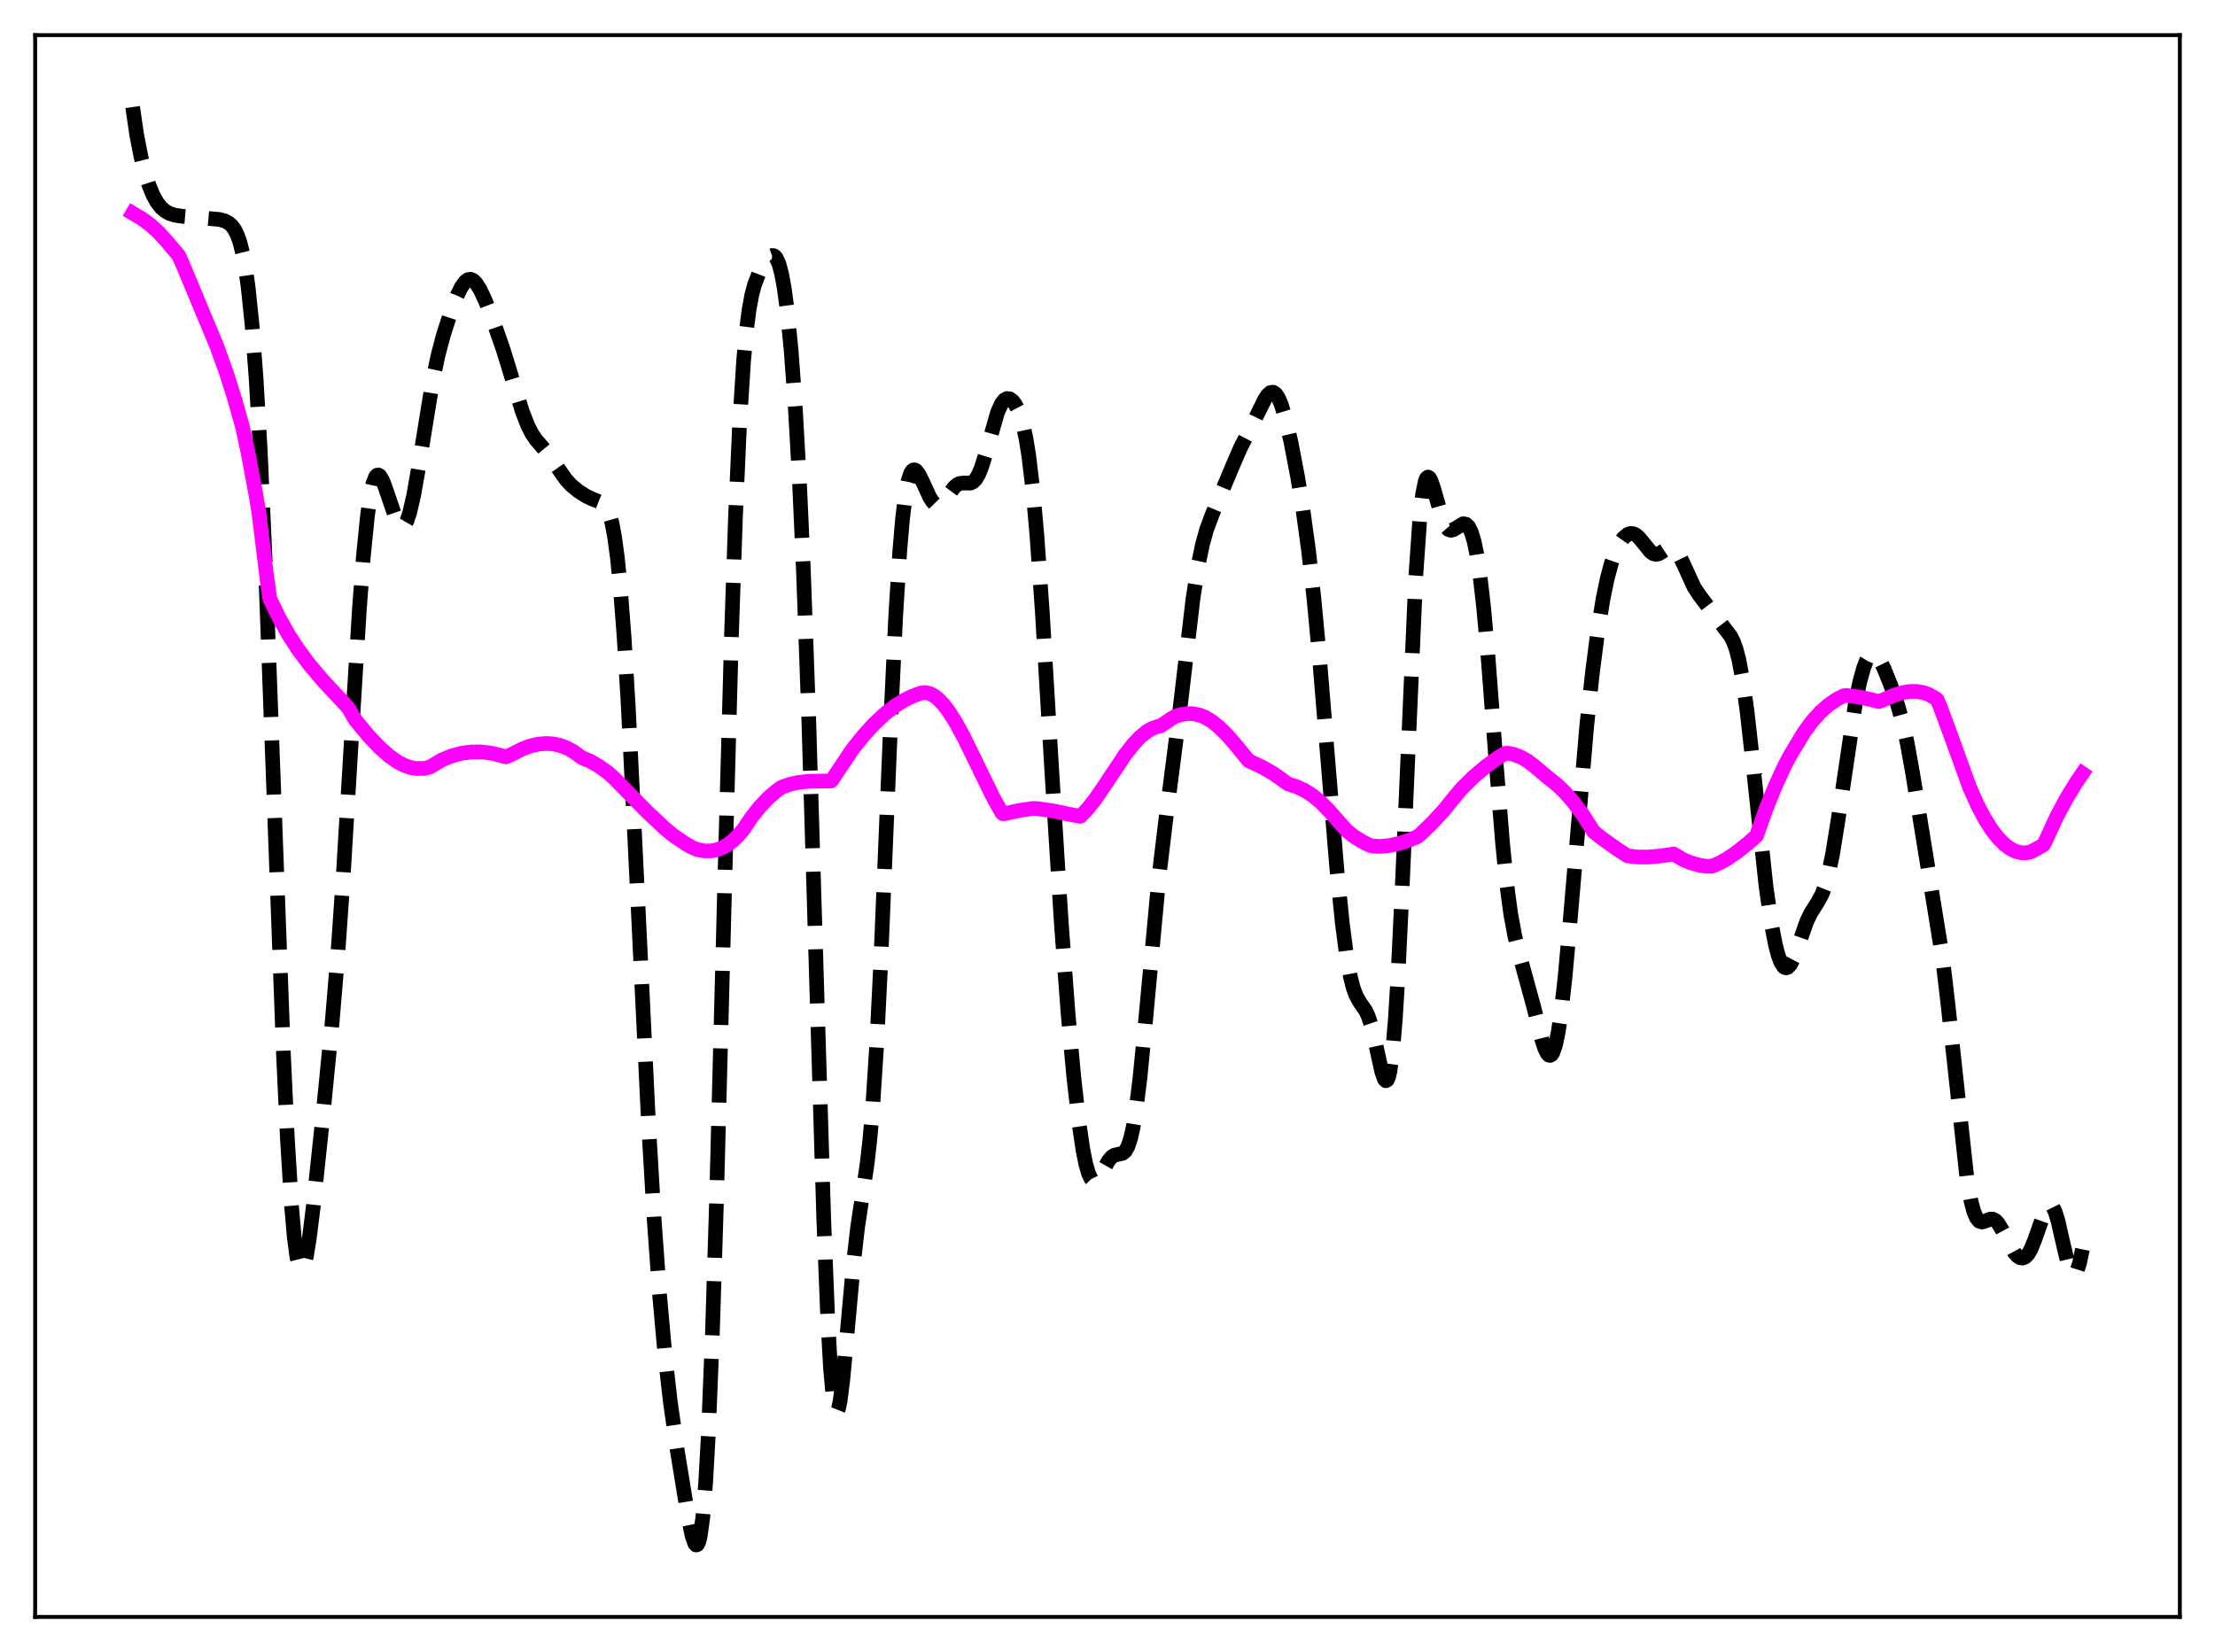 <?xml version="1.0" encoding="utf-8" standalone="no"?>
<!DOCTYPE svg PUBLIC "-//W3C//DTD SVG 1.1//EN"
  "http://www.w3.org/Graphics/SVG/1.1/DTD/svg11.dtd">
<svg xmlns:xlink="http://www.w3.org/1999/xlink" width="453.6pt" height="338.4pt" viewBox="0 0 453.6 338.4" xmlns="http://www.w3.org/2000/svg" version="1.1">
 <defs>
  <style type="text/css">*{stroke-linejoin: round; stroke-linecap: butt}</style>
 </defs>
 <g id="figure_1">
  <g id="patch_1">
   <path d="M 0 338.4 
L 453.6 338.4 
L 453.6 0 
L 0 0 
z
" style="fill: #ffffff"/>
  </g>
  <g id="axes_1">
   <g id="patch_2">
    <path d="M 7.2 331.2 
L 446.4 331.2 
L 446.4 7.2 
L 7.2 7.2 
z
" style="fill: #ffffff"/>
   </g>
   <g id="matplotlib.axis_1"/>
   <g id="matplotlib.axis_2"/>
   <g id="line2d_1">
    <path d="M 27.164 21.927 
L 27.998 27.63 
L 28.832 31.946 
L 29.666 35.299 
L 30.5 37.934 
L 31.334 39.962 
L 32.168 41.46 
L 33.003 42.519 
L 33.837 43.238 
L 34.671 43.708 
L 35.783 44.076 
L 37.173 44.283 
L 44.959 44.95 
L 46.071 45.27 
L 46.905 45.724 
L 47.461 46.225 
L 48.017 46.974 
L 48.573 48.072 
L 49.129 49.64 
L 49.685 51.817 
L 50.241 54.764 
L 50.797 58.657 
L 51.632 66.676 
L 52.466 77.808 
L 53.3 92.434 
L 54.412 117.338 
L 55.802 154.966 
L 58.027 215.489 
L 58.861 233.385 
L 59.695 246.943 
L 60.251 253.323 
L 60.807 257.546 
L 61.363 259.696 
L 61.641 260.043 
L 61.919 259.939 
L 62.197 259.418 
L 62.753 257.267 
L 63.309 253.896 
L 64.144 247.257 
L 66.09 228.869 
L 68.036 209.195 
L 69.148 195.876 
L 70.261 179.927 
L 71.929 152.012 
L 73.597 124.771 
L 74.431 113.796 
L 75.265 105.512 
L 75.822 101.621 
L 76.378 99.022 
L 76.934 97.625 
L 77.212 97.333 
L 77.49 97.285 
L 77.768 97.455 
L 78.324 98.347 
L 78.88 99.789 
L 81.382 107.131 
L 81.939 107.821 
L 82.217 107.936 
L 82.495 107.885 
L 82.773 107.664 
L 83.329 106.702 
L 83.885 105.062 
L 84.719 101.466 
L 85.831 95.098 
L 88.612 77.965 
L 89.724 72.708 
L 90.836 68.52 
L 92.226 64.206 
L 93.616 60.552 
L 94.451 58.831 
L 95.285 57.669 
L 95.841 57.276 
L 96.397 57.211 
L 96.953 57.471 
L 97.509 58.032 
L 98.343 59.353 
L 99.455 61.756 
L 101.124 66.074 
L 103.07 71.682 
L 105.016 77.995 
L 106.963 84.285 
L 108.075 87.157 
L 108.909 88.795 
L 109.743 90.04 
L 111.133 91.644 
L 112.523 93.321 
L 114.192 95.783 
L 115.86 98.164 
L 116.972 99.392 
L 118.362 100.544 
L 120.031 101.621 
L 121.143 102.145 
L 123.645 103.147 
L 124.201 103.857 
L 124.757 105.094 
L 125.314 107.082 
L 125.87 110.051 
L 126.426 114.206 
L 126.982 119.702 
L 127.816 130.604 
L 128.65 144.536 
L 130.04 172.645 
L 132.821 230.461 
L 133.933 249.329 
L 135.045 264.905 
L 136.157 277.344 
L 137.269 287.115 
L 138.66 296.861 
L 140.884 310.503 
L 141.718 314.538 
L 142.274 316.154 
L 142.552 316.473 
L 142.83 316.381 
L 143.108 315.814 
L 143.386 314.71 
L 143.943 310.655 
L 144.499 303.805 
L 145.055 293.892 
L 145.889 273.193 
L 146.723 246.246 
L 148.391 181.834 
L 149.782 130.588 
L 150.616 105.847 
L 151.45 86.97 
L 152.284 73.814 
L 152.84 67.771 
L 153.396 63.454 
L 153.952 60.442 
L 154.508 58.335 
L 155.342 56.17 
L 156.455 54.095 
L 157.289 52.917 
L 157.845 52.435 
L 158.123 52.335 
L 158.401 52.354 
L 158.679 52.513 
L 158.957 52.833 
L 159.513 54.037 
L 160.069 56.115 
L 160.625 59.185 
L 161.181 63.344 
L 162.015 71.808 
L 162.85 83.222 
L 163.684 97.989 
L 164.518 116.552 
L 165.63 147.565 
L 167.02 194.264 
L 168.689 249.637 
L 169.523 270.504 
L 170.079 280.31 
L 170.635 286.48 
L 170.913 288.205 
L 171.191 289.065 
L 171.469 289.115 
L 171.747 288.423 
L 172.025 287.075 
L 172.581 282.78 
L 173.415 273.868 
L 174.806 258.469 
L 175.64 251.288 
L 176.752 243.94 
L 177.586 238.269 
L 178.142 233.366 
L 178.698 226.986 
L 179.532 214.028 
L 180.366 197.051 
L 182.313 149.883 
L 183.425 126.192 
L 184.259 112.882 
L 184.815 106.395 
L 185.371 101.724 
L 185.927 98.653 
L 186.483 96.924 
L 186.762 96.476 
L 187.04 96.259 
L 187.318 96.243 
L 187.596 96.398 
L 188.152 97.104 
L 188.986 98.781 
L 190.376 101.811 
L 190.932 102.701 
L 191.488 103.265 
L 192.044 103.459 
L 192.6 103.29 
L 193.157 102.811 
L 193.991 101.714 
L 195.381 99.826 
L 195.937 99.325 
L 196.493 99.034 
L 197.327 98.935 
L 198.717 98.96 
L 199.274 98.705 
L 199.83 98.139 
L 200.386 97.204 
L 200.942 95.879 
L 201.776 93.258 
L 204.278 84.46 
L 205.112 82.632 
L 205.669 81.928 
L 206.225 81.625 
L 206.781 81.692 
L 207.337 82.09 
L 207.893 82.801 
L 208.449 83.847 
L 209.005 85.294 
L 209.561 87.256 
L 210.117 89.881 
L 210.673 93.324 
L 211.508 100.303 
L 212.342 109.638 
L 213.454 125.427 
L 215.4 158.031 
L 217.346 189.172 
L 218.737 207.774 
L 219.849 220.145 
L 220.961 230.063 
L 221.795 235.657 
L 222.351 238.414 
L 222.907 240.361 
L 223.463 241.512 
L 223.742 241.806 
L 224.02 241.928 
L 224.298 241.893 
L 224.854 241.429 
L 225.688 240.086 
L 227.078 237.647 
L 227.634 237.006 
L 228.19 236.63 
L 229.024 236.438 
L 229.858 236.261 
L 230.415 235.819 
L 230.971 234.866 
L 231.527 233.215 
L 232.083 230.727 
L 232.639 227.332 
L 233.473 220.589 
L 234.585 209.183 
L 237.366 179.306 
L 238.756 167.767 
L 241.536 146.117 
L 244.317 122.557 
L 245.429 115.445 
L 246.263 111.458 
L 247.097 108.457 
L 248.209 105.471 
L 252.38 95.533 
L 254.048 91.678 
L 255.995 87.937 
L 257.663 84.508 
L 259.053 81.706 
L 259.609 80.895 
L 260.165 80.41 
L 260.721 80.332 
L 261.278 80.714 
L 261.834 81.572 
L 262.39 82.888 
L 263.224 85.625 
L 264.336 90.389 
L 265.726 97.649 
L 266.838 104.479 
L 267.951 112.595 
L 269.063 122.471 
L 270.175 134.294 
L 271.843 154.724 
L 273.79 178.272 
L 274.902 189.229 
L 275.736 195.591 
L 276.57 200.208 
L 277.126 202.359 
L 277.682 203.884 
L 278.516 205.358 
L 279.629 206.965 
L 280.185 208.138 
L 280.741 209.783 
L 281.575 213.179 
L 282.965 219.544 
L 283.521 221.087 
L 283.799 221.369 
L 284.077 221.23 
L 284.355 220.608 
L 284.633 219.447 
L 285.189 215.342 
L 285.746 208.721 
L 286.302 199.634 
L 287.136 182.135 
L 289.916 118.284 
L 290.75 106.369 
L 291.306 101.37 
L 291.863 98.593 
L 292.141 97.943 
L 292.419 97.716 
L 292.697 97.854 
L 292.975 98.296 
L 293.531 99.84 
L 295.477 106.619 
L 296.033 107.793 
L 296.589 108.443 
L 297.145 108.625 
L 297.701 108.46 
L 299.648 107.275 
L 300.204 107.369 
L 300.76 107.911 
L 301.316 109.036 
L 301.872 110.871 
L 302.428 113.532 
L 302.984 117.114 
L 303.818 124.301 
L 304.653 133.519 
L 306.321 155.506 
L 307.711 172.809 
L 308.545 181.013 
L 309.379 187.239 
L 310.214 191.754 
L 311.048 195.125 
L 314.106 206.305 
L 315.774 213.016 
L 316.331 214.714 
L 316.887 215.834 
L 317.165 216.12 
L 317.443 216.192 
L 317.721 216.034 
L 317.999 215.629 
L 318.555 214.031 
L 319.111 211.345 
L 319.667 207.588 
L 320.501 200.158 
L 321.613 187.794 
L 324.95 148.602 
L 326.062 138.148 
L 327.174 129.497 
L 328.286 122.632 
L 329.121 118.607 
L 329.955 115.469 
L 330.789 113.1 
L 331.623 111.375 
L 332.457 110.186 
L 333.291 109.48 
L 333.847 109.276 
L 334.403 109.296 
L 334.96 109.54 
L 335.516 109.994 
L 336.35 110.974 
L 338.018 113.029 
L 338.574 113.413 
L 339.13 113.55 
L 339.686 113.441 
L 340.52 112.944 
L 341.633 112.224 
L 342.189 112.116 
L 342.745 112.305 
L 343.301 112.829 
L 343.857 113.674 
L 344.691 115.392 
L 346.915 120.258 
L 348.028 121.959 
L 354.423 130.331 
L 354.979 131.434 
L 355.535 132.98 
L 356.091 135.103 
L 356.925 139.564 
L 357.759 145.584 
L 358.871 155.527 
L 361.652 181.533 
L 362.764 189.297 
L 363.598 193.594 
L 364.154 195.692 
L 364.71 197.165 
L 365.266 198.011 
L 365.544 198.204 
L 365.823 198.248 
L 366.101 198.147 
L 366.657 197.547 
L 367.213 196.485 
L 368.047 194.29 
L 369.993 188.756 
L 370.827 187.015 
L 372.218 184.826 
L 373.052 183.306 
L 373.608 181.916 
L 374.442 179.009 
L 375.276 174.991 
L 376.388 168.11 
L 380.003 143.766 
L 380.837 139.742 
L 381.671 136.728 
L 382.227 135.324 
L 382.783 134.416 
L 383.339 133.997 
L 383.895 134.04 
L 384.452 134.498 
L 385.008 135.303 
L 385.842 136.987 
L 387.232 140.454 
L 388.622 144.426 
L 389.734 148.415 
L 390.569 152.207 
L 391.681 158.394 
L 397.798 196.175 
L 398.91 205.666 
L 402.803 241.407 
L 403.637 246.029 
L 404.193 248.119 
L 404.749 249.454 
L 405.305 250.134 
L 405.861 250.314 
L 406.417 250.176 
L 407.529 249.721 
L 408.085 249.723 
L 408.641 250.008 
L 409.198 250.599 
L 410.032 251.962 
L 412.534 256.613 
L 413.09 257.241 
L 413.646 257.614 
L 414.202 257.701 
L 414.758 257.469 
L 415.315 256.89 
L 415.871 255.948 
L 416.705 253.906 
L 418.929 247.581 
L 419.485 246.846 
L 419.763 246.735 
L 420.041 246.815 
L 420.319 247.09 
L 420.875 248.22 
L 421.432 250.037 
L 422.544 254.89 
L 423.378 258.417 
L 423.934 260.119 
L 424.49 260.995 
L 424.768 261.066 
L 425.046 260.872 
L 425.324 260.406 
L 425.88 258.661 
L 426.436 255.905 
L 426.436 255.905 
" clip-path="url(#p0d740f64ba)" style="fill: none; stroke-dasharray: 11.1,4.8; stroke-dashoffset: 0; stroke: #000000; stroke-width: 3"/>
   </g>
   <g id="line2d_2">
    <path d="M 27.164 43.671 
L 29.11 44.821 
L 30.778 46.055 
L 32.446 47.572 
L 34.393 49.716 
L 36.617 52.369 
L 37.451 54.253 
L 44.402 70.916 
L 46.349 76.349 
L 48.017 81.59 
L 49.685 87.527 
L 50.797 92.718 
L 52.466 101.667 
L 53.022 105.1 
L 54.69 118.641 
L 55.246 122.63 
L 57.193 126.633 
L 59.139 130.084 
L 61.085 133.077 
L 63.309 136.061 
L 66.09 139.357 
L 68.87 142.332 
L 71.373 145.056 
L 72.207 146.536 
L 72.763 147.469 
L 75.543 150.809 
L 77.768 153.148 
L 79.714 154.865 
L 81.382 156.038 
L 82.773 156.767 
L 84.163 157.24 
L 85.275 157.417 
L 86.943 157.388 
L 88.056 157.102 
L 90.558 155.62 
L 92.504 154.834 
L 94.451 154.307 
L 96.397 154.032 
L 98.343 154.004 
L 100.289 154.216 
L 102.236 154.66 
L 103.626 155.032 
L 104.46 154.678 
L 106.963 153.417 
L 108.631 152.789 
L 110.299 152.409 
L 111.967 152.281 
L 113.358 152.386 
L 114.748 152.697 
L 116.138 153.232 
L 117.528 154.002 
L 118.919 155.024 
L 119.475 155.343 
L 120.865 155.913 
L 122.533 156.858 
L 124.479 158.245 
L 125.87 159.497 
L 132.265 166.04 
L 136.157 169.7 
L 137.826 171.081 
L 140.328 172.779 
L 141.718 173.575 
L 142.83 174.023 
L 144.221 174.294 
L 145.611 174.295 
L 146.723 174.086 
L 147.835 173.678 
L 148.947 173.059 
L 150.06 172.217 
L 151.172 171.142 
L 152.284 169.821 
L 153.952 167.338 
L 155.62 165.249 
L 157.289 163.482 
L 158.957 162.04 
L 160.069 161.243 
L 161.737 160.652 
L 163.406 160.277 
L 165.352 160.052 
L 168.132 159.978 
L 170.079 159.996 
L 170.357 159.825 
L 171.469 158.122 
L 174.528 153.547 
L 176.752 150.763 
L 178.976 148.316 
L 181.201 146.226 
L 183.147 144.698 
L 185.093 143.459 
L 186.762 142.63 
L 188.708 141.922 
L 189.542 141.862 
L 190.376 142.05 
L 191.21 142.465 
L 192.044 143.09 
L 193.157 144.235 
L 194.269 145.681 
L 195.659 147.866 
L 197.327 150.919 
L 199.83 156.036 
L 203.444 163.452 
L 205.112 166.393 
L 205.391 166.689 
L 205.947 166.631 
L 208.727 165.998 
L 211.508 165.604 
L 212.342 165.621 
L 215.4 166.052 
L 219.015 166.797 
L 221.239 167.206 
L 222.629 165.801 
L 224.298 163.697 
L 226.244 160.847 
L 230.415 154.569 
L 232.083 152.448 
L 233.473 150.974 
L 234.863 149.829 
L 235.975 149.187 
L 237.088 148.818 
L 237.644 148.682 
L 240.424 146.853 
L 241.814 146.367 
L 243.205 146.163 
L 244.317 146.194 
L 245.707 146.484 
L 246.819 146.931 
L 248.209 147.788 
L 249.6 148.894 
L 251.268 150.522 
L 253.214 152.785 
L 255.717 155.837 
L 258.497 157.136 
L 260.721 158.406 
L 262.39 159.586 
L 263.78 160.597 
L 265.448 161.11 
L 267.117 161.877 
L 268.785 162.93 
L 270.453 164.302 
L 272.121 166.025 
L 275.736 170.089 
L 277.126 171.222 
L 278.794 172.28 
L 280.185 173.005 
L 281.019 173.3 
L 282.687 173.366 
L 284.355 173.224 
L 286.302 172.827 
L 288.248 172.212 
L 290.194 171.414 
L 290.75 171.007 
L 293.253 168.598 
L 295.755 165.889 
L 297.423 163.796 
L 299.37 161.475 
L 301.872 159.023 
L 304.375 156.909 
L 306.877 155.115 
L 308.267 154.294 
L 308.823 154.285 
L 309.935 154.503 
L 311.326 155.026 
L 312.716 155.796 
L 314.106 156.827 
L 317.165 159.412 
L 318.833 160.715 
L 320.501 162.326 
L 322.169 164.242 
L 324.116 166.86 
L 326.062 169.882 
L 326.34 170.345 
L 328.008 171.685 
L 331.067 173.854 
L 333.291 175.304 
L 335.238 175.53 
L 337.462 175.552 
L 339.964 175.338 
L 342.745 174.932 
L 343.301 175.255 
L 344.691 176.082 
L 346.081 176.676 
L 348.028 177.22 
L 349.418 177.437 
L 350.53 177.444 
L 351.92 176.882 
L 353.589 175.973 
L 355.535 174.657 
L 358.037 172.678 
L 359.706 171.177 
L 361.652 165.719 
L 363.598 160.909 
L 365.544 156.681 
L 366.657 154.612 
L 369.437 150.001 
L 371.105 147.736 
L 372.774 145.883 
L 374.442 144.405 
L 376.11 143.266 
L 377.5 142.551 
L 378.057 142.441 
L 380.837 142.79 
L 383.339 143.335 
L 384.73 143.721 
L 385.286 143.516 
L 387.788 142.435 
L 389.734 141.847 
L 391.125 141.63 
L 392.515 141.624 
L 393.905 141.871 
L 395.017 142.278 
L 396.129 142.893 
L 396.686 143.286 
L 397.242 144.553 
L 400.022 152.078 
L 403.359 161.305 
L 405.027 165.02 
L 406.417 167.654 
L 407.807 169.869 
L 409.198 171.668 
L 410.588 173.049 
L 411.7 173.858 
L 412.812 174.397 
L 413.924 174.672 
L 415.037 174.682 
L 415.871 174.5 
L 417.261 173.752 
L 418.373 173.136 
L 418.651 172.77 
L 421.154 167.325 
L 423.1 163.683 
L 425.046 160.485 
L 426.436 158.427 
L 426.436 158.427 
" clip-path="url(#p0d740f64ba)" style="fill: none; stroke: #ff00ff; stroke-width: 3; stroke-linecap: square"/>
   </g>
   <g id="patch_3">
    <path d="M 7.2 331.2 
L 7.2 7.2 
" style="fill: none; stroke: #000000; stroke-width: 0.8; stroke-linejoin: miter; stroke-linecap: square"/>
   </g>
   <g id="patch_4">
    <path d="M 446.4 331.2 
L 446.4 7.2 
" style="fill: none; stroke: #000000; stroke-width: 0.8; stroke-linejoin: miter; stroke-linecap: square"/>
   </g>
   <g id="patch_5">
    <path d="M 7.2 331.2 
L 446.4 331.2 
" style="fill: none; stroke: #000000; stroke-width: 0.8; stroke-linejoin: miter; stroke-linecap: square"/>
   </g>
   <g id="patch_6">
    <path d="M 7.2 7.2 
L 446.4 7.2 
" style="fill: none; stroke: #000000; stroke-width: 0.8; stroke-linejoin: miter; stroke-linecap: square"/>
   </g>
  </g>
 </g>
 <defs>
  <clipPath id="p0d740f64ba">
   <rect x="7.2" y="7.2" width="439.2" height="324"/>
  </clipPath>
 </defs>
</svg>
